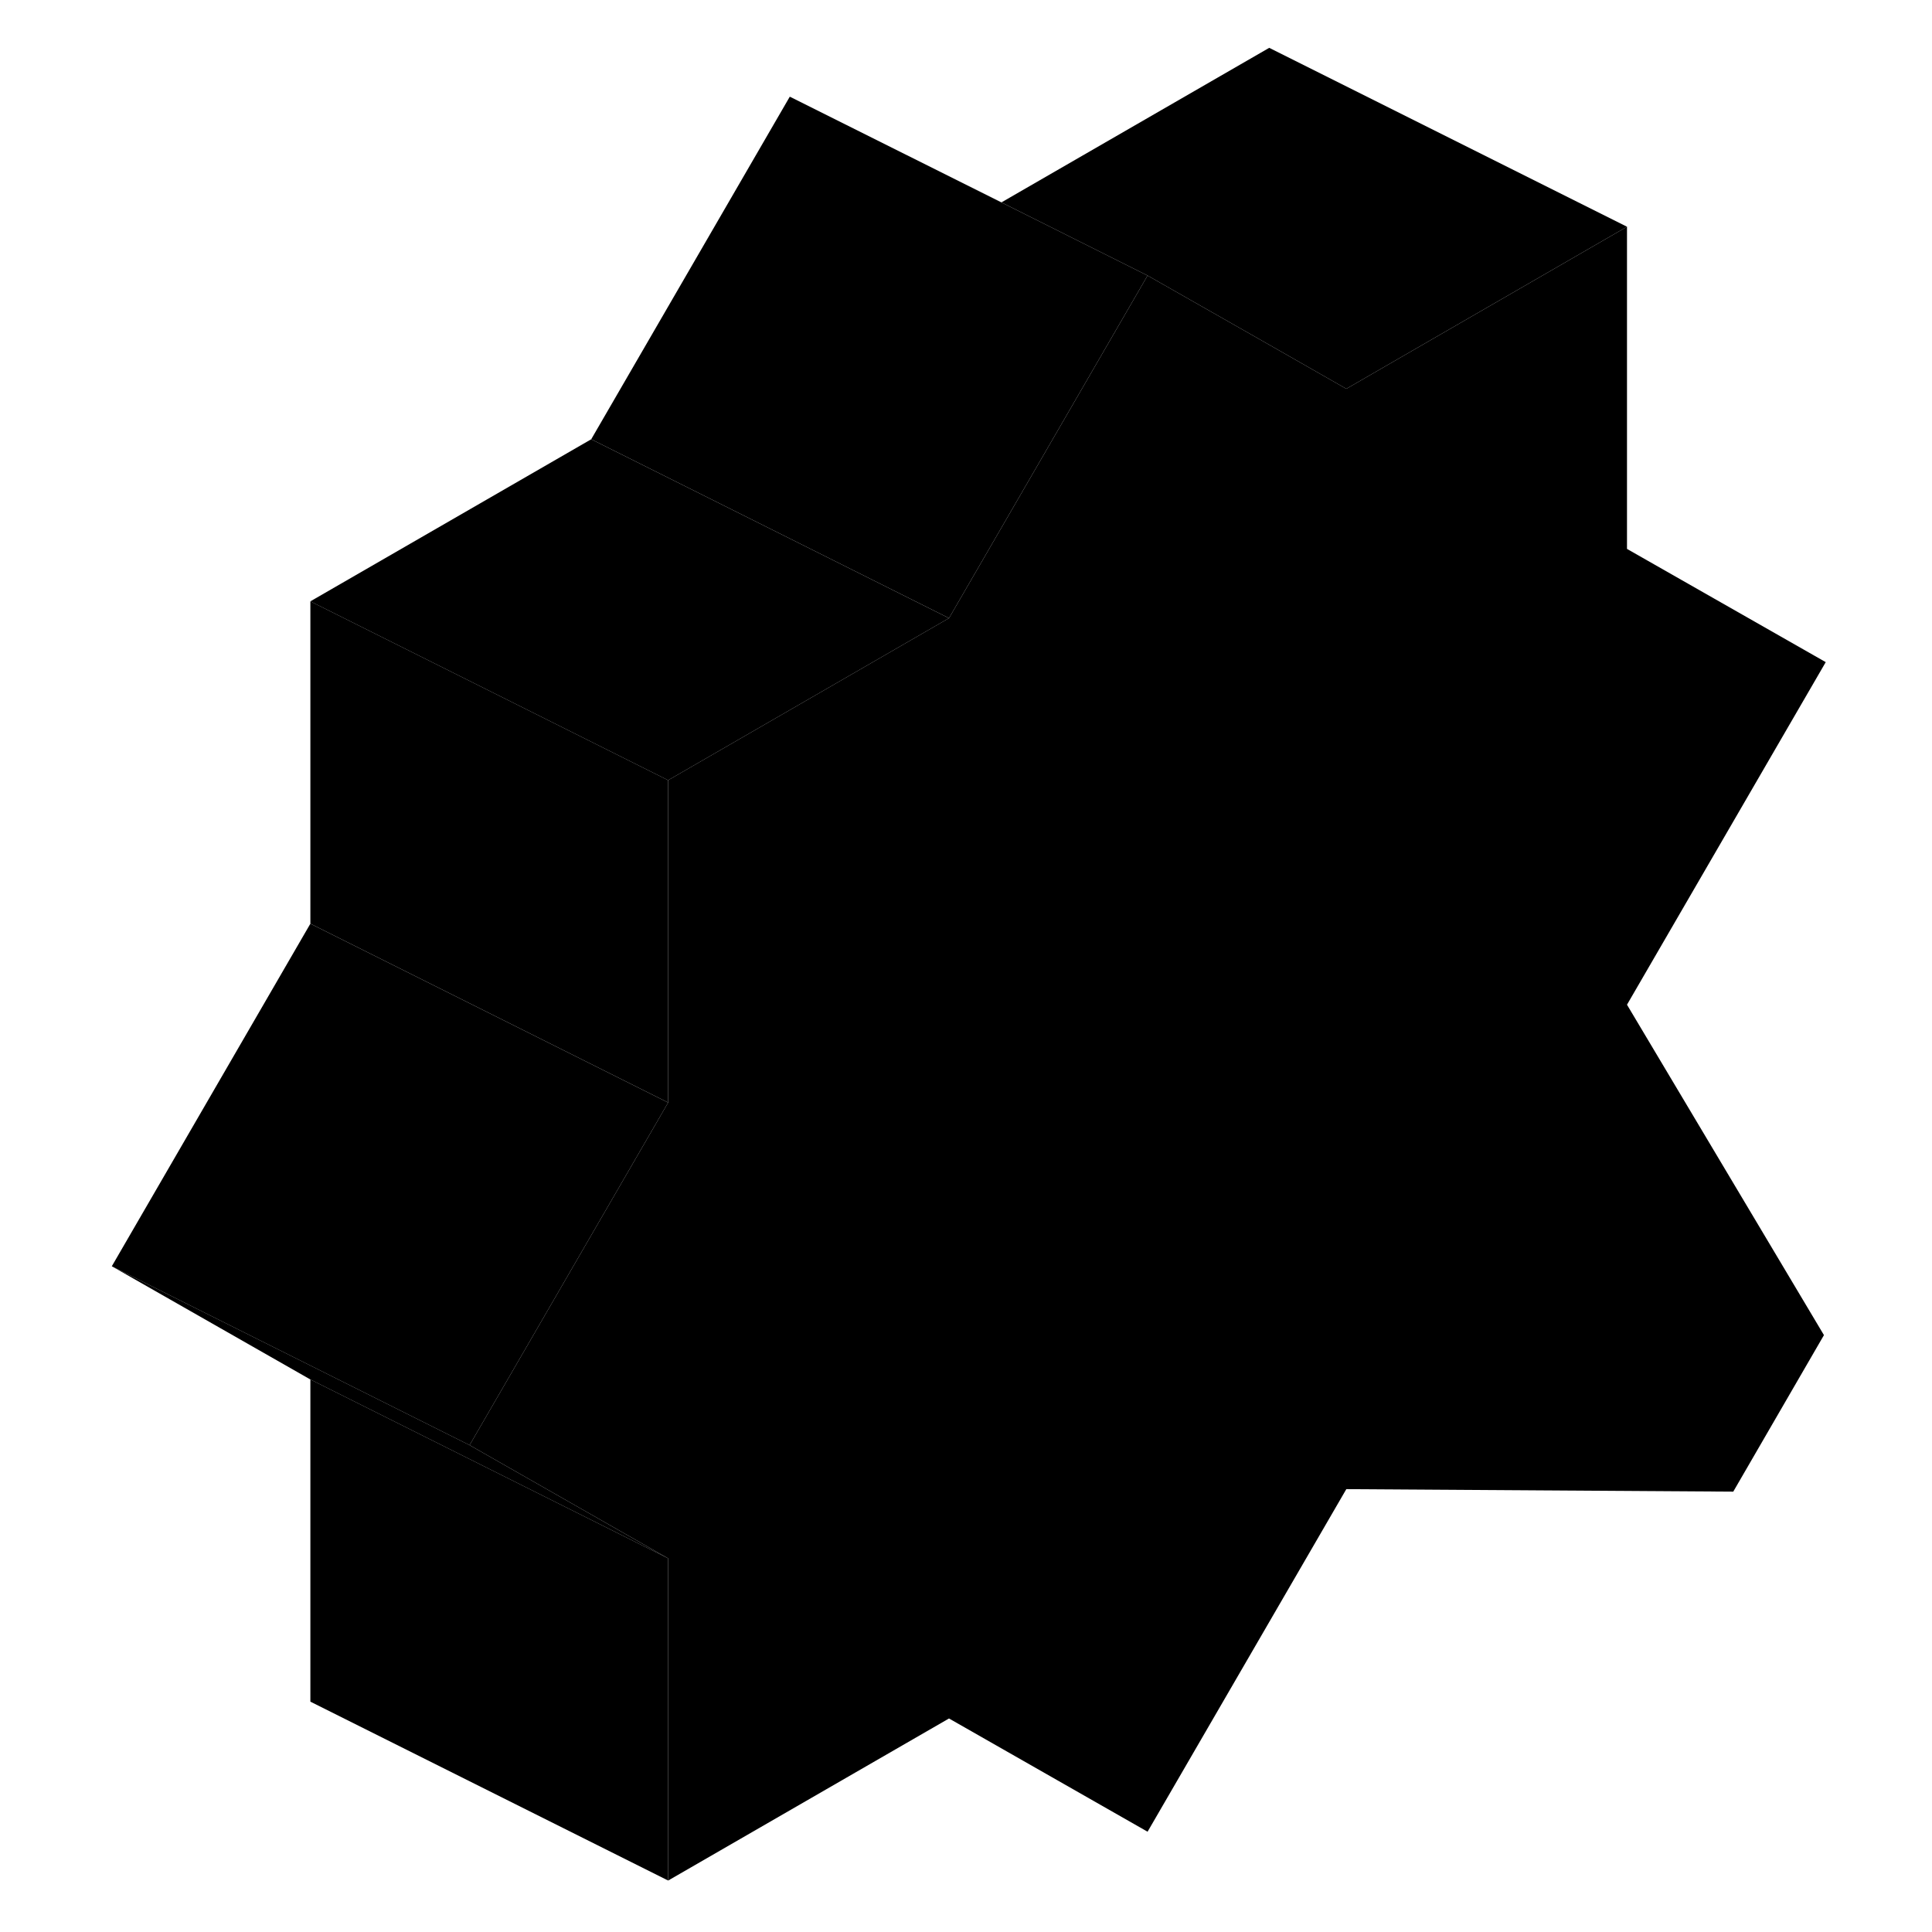 <svg width="24" height="24" viewBox="0 0 101 108" class="pr-icon-iso-duotone-secondary" xmlns="http://www.w3.org/2000/svg" stroke-width="1px" stroke-linecap="round" stroke-linejoin="round">
    <path d="M87.45 56.164L98.46 74.634L93.39 83.384L71.76 83.244L60.65 102.394L49.55 96.064L33.85 105.124V87.114L22.75 80.784L33.85 61.634V43.614L49.55 34.554L60.65 15.404L67.45 19.274L71.76 21.734L87.45 12.674V30.684L98.56 37.014L87.45 56.164Z" class="pr-icon-iso-duotone-primary-stroke" stroke-linejoin="round"/>
    <path d="M60.65 15.404L49.55 34.554L29.55 24.554L40.65 5.404L52.48 11.314L60.65 15.404Z" class="pr-icon-iso-duotone-primary-stroke" stroke-linejoin="round"/>
    <path d="M33.85 61.635L22.75 80.785L2.75 70.785L13.85 51.635L33.85 61.635Z" class="pr-icon-iso-duotone-primary-stroke" stroke-linejoin="round"/>
    <path d="M33.85 43.614V61.634L13.85 51.634V33.614L33.85 43.614Z" class="pr-icon-iso-duotone-primary-stroke" stroke-linejoin="round"/>
    <path d="M49.55 34.555L33.85 43.615L13.85 33.615L29.55 24.555L49.55 34.555Z" class="pr-icon-iso-duotone-primary-stroke" stroke-linejoin="round"/>
    <path d="M87.45 12.674L71.76 21.734L67.45 19.274L60.65 15.404L52.48 11.314L67.45 2.674L87.45 12.674Z" class="pr-icon-iso-duotone-primary-stroke" stroke-linejoin="round"/>
    <path d="M33.85 87.113V105.123L13.85 95.123V77.113L33.85 87.113Z" class="pr-icon-iso-duotone-primary-stroke" stroke-linejoin="round"/>
    <path d="M33.85 87.114L13.85 77.114L2.75 70.784L22.75 80.784L33.85 87.114Z" class="pr-icon-iso-duotone-primary-stroke" stroke-linejoin="round"/>
</svg>